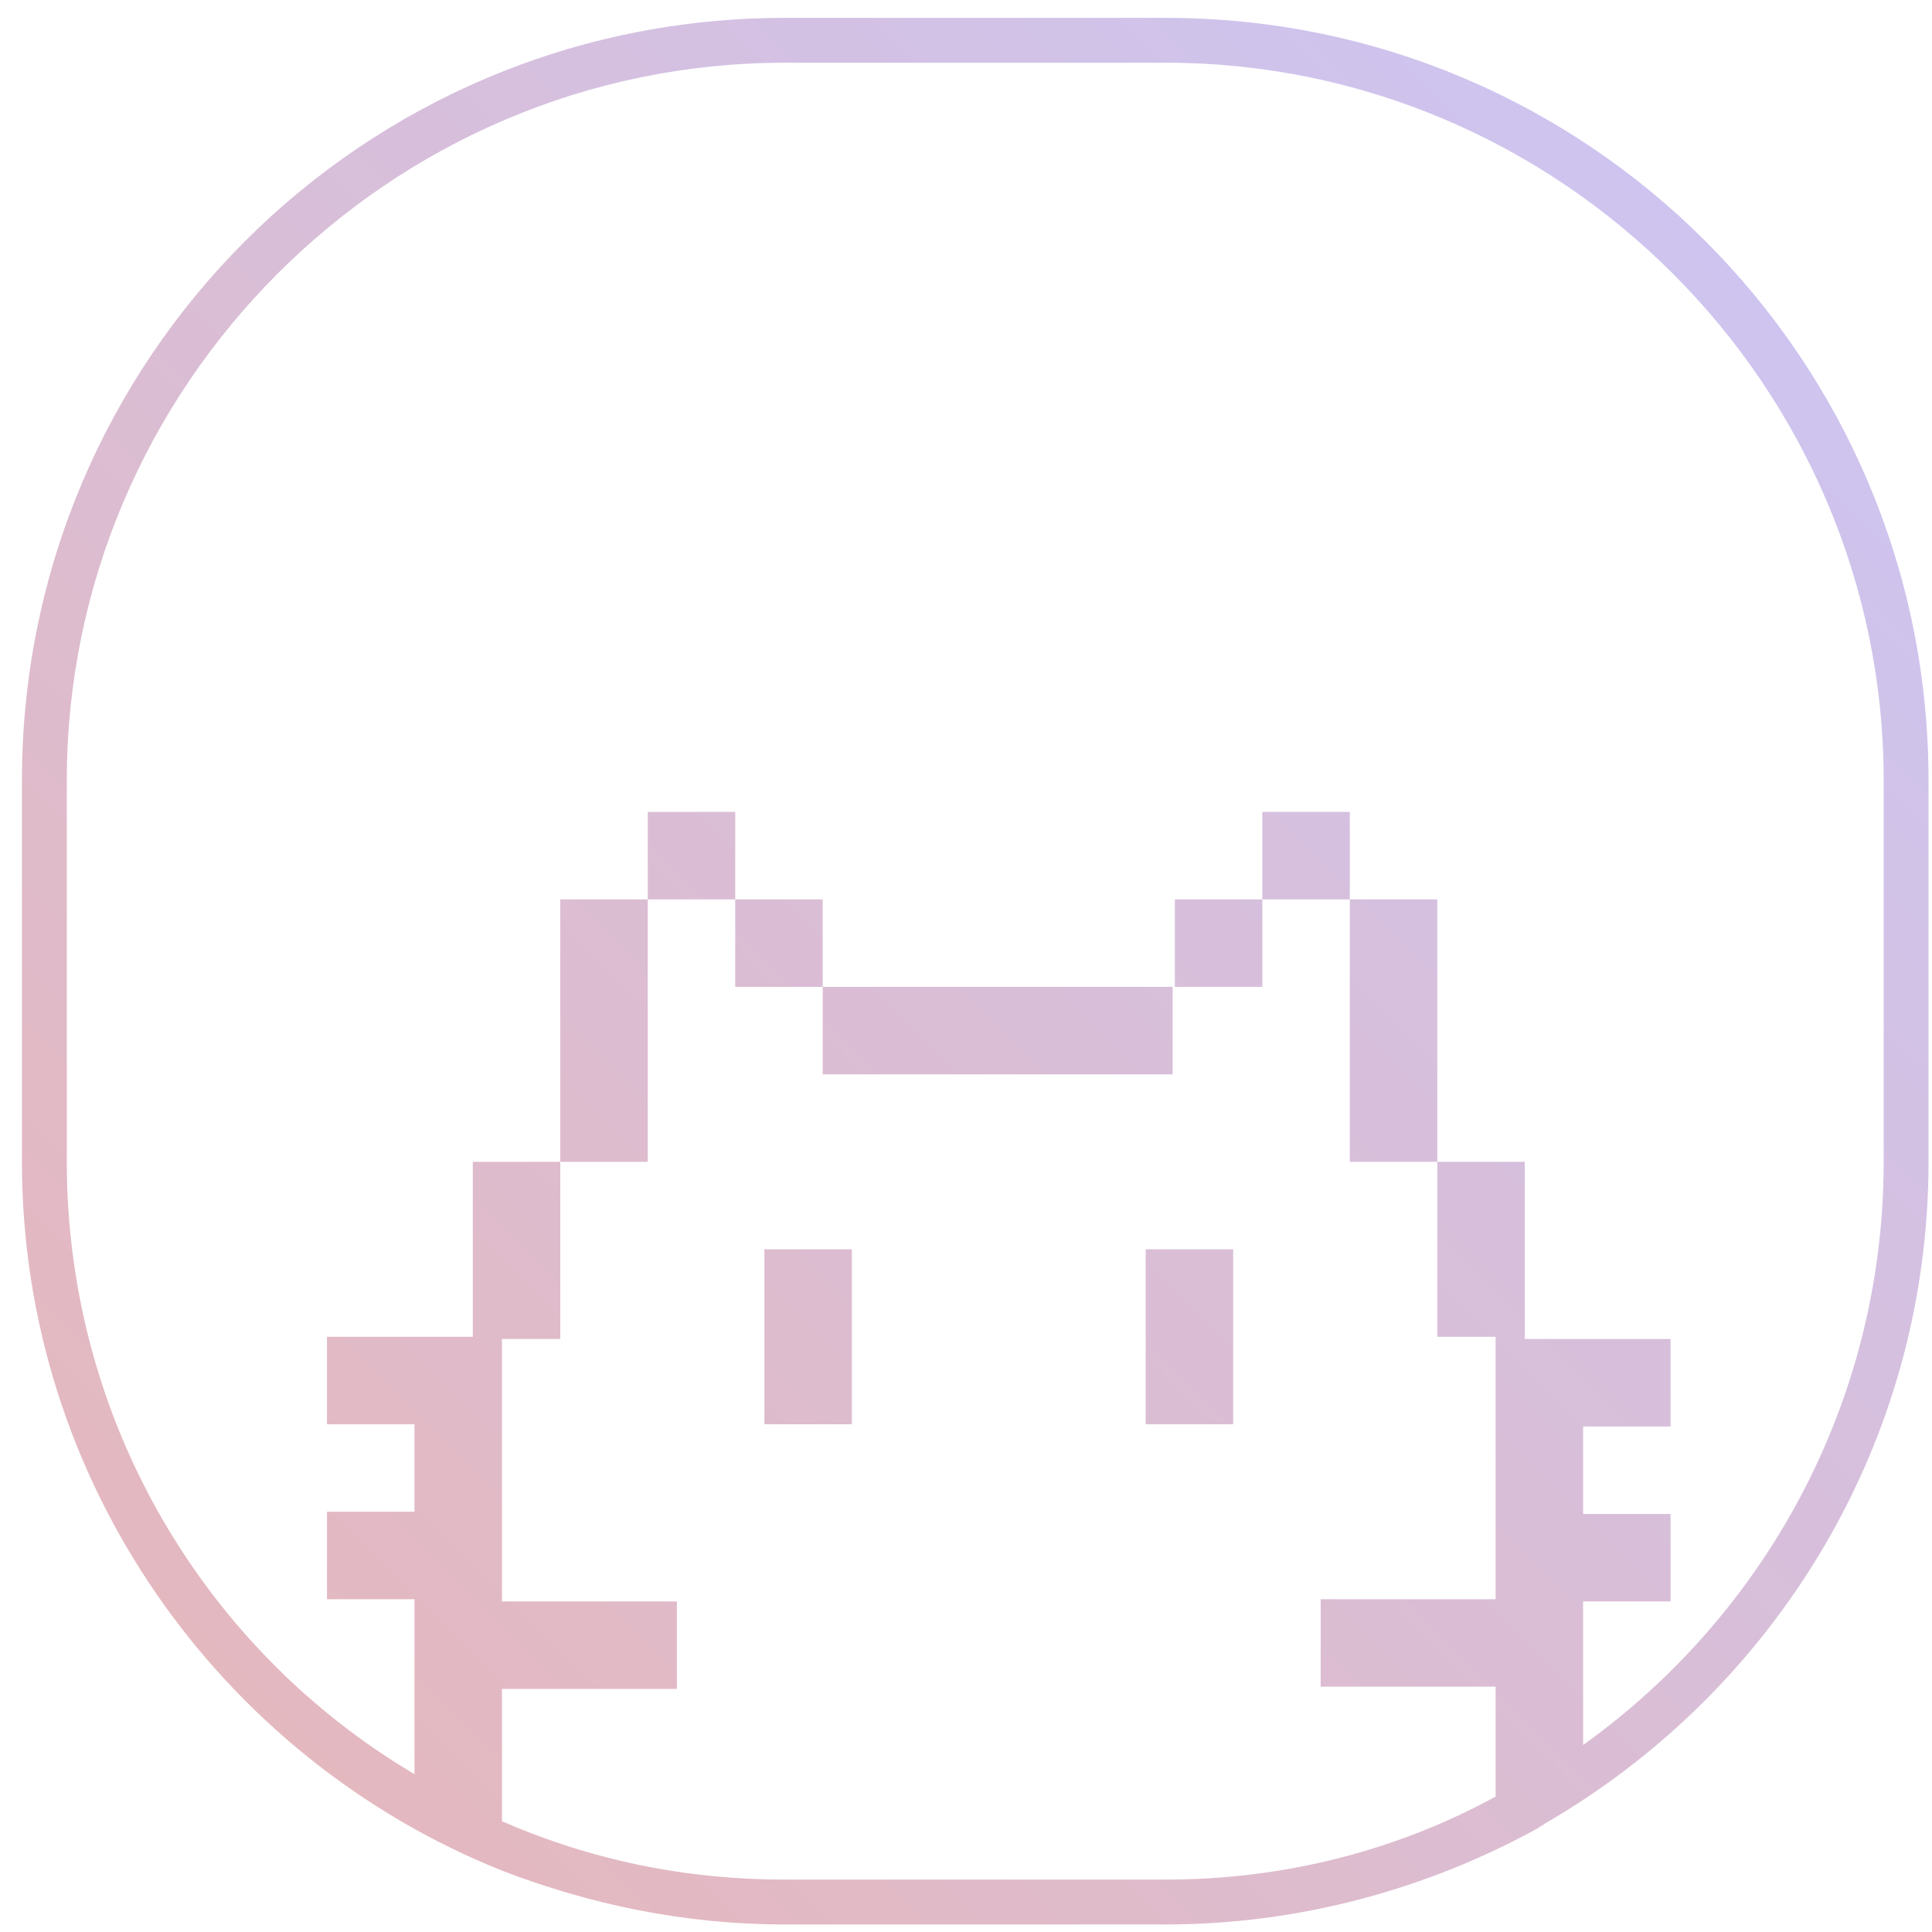 <svg width="76" height="76" viewBox="0 0 76 76" fill="none" xmlns="http://www.w3.org/2000/svg">
<g id="SVG">
<g id="Group">
<path id="Vector" d="M45.863 0.703H30.863C14.275 0.703 0.863 14.115 0.863 30.703V45.703C0.863 58.321 8.716 69.174 19.746 73.585C23.187 74.909 26.893 75.703 30.863 75.703H45.863C51.157 75.703 56.187 74.291 60.51 71.909C60.599 71.821 60.687 71.821 60.775 71.733C69.775 66.527 75.863 56.821 75.863 45.703V30.703C75.863 14.115 62.452 0.703 45.863 0.703ZM74.099 45.703C74.099 55.144 69.422 63.527 62.275 68.644V66.438V62.997H65.716V59.556H62.275V56.115H65.716V52.674H62.275H59.981V49.233V45.703H56.54V49.144V52.586H58.834V56.027V59.468V62.909H55.393H51.952V66.35H55.393H58.834V69.791V70.674C54.952 72.791 50.54 73.938 45.863 73.938H30.863C26.893 73.938 23.187 73.144 19.746 71.644V69.88V66.438H23.187H26.628V62.997H23.187H19.746V59.556V56.115V52.674H22.04V49.233V45.703H18.599V49.144V52.586H16.305H12.863V56.027H16.305V59.468H12.863V62.909H16.305V66.35V69.791C8.099 64.938 2.628 55.938 2.628 45.703V30.703C2.628 15.174 15.334 2.468 30.863 2.468H45.863C61.393 2.468 74.099 15.174 74.099 30.703V45.703ZM45.069 49.144H48.51V52.586V56.027H45.069V52.586V49.144ZM30.069 49.144H33.51V52.586V56.027H30.069V52.586V49.144ZM25.481 45.703H22.04V42.262V38.821V35.38H25.481V38.821V42.262V45.703ZM28.922 35.38H25.481V31.938H28.922V35.38ZM28.922 38.821V35.38H32.363V38.821H28.922ZM56.54 42.262V45.703H53.099V42.262V38.821V35.38H56.54V38.821V42.262ZM32.363 42.262V38.821H35.804H39.246H42.687H46.128V42.262H42.687H39.246H35.804H32.363ZM53.099 35.38H49.657V31.938H53.099V35.38ZM49.657 38.821H46.216V35.38H49.657V38.821Z" fill="url(#paint0_linear_2_3083)"/>
</g>
</g>
<defs>
<linearGradient id="paint0_linear_2_3083" x1="9.652" y1="66.909" x2="67.074" y2="9.487" gradientUnits="userSpaceOnUse">
<stop stop-color="#E4B8BF"/>
<stop offset="1" stop-color="#CEC4EF"/>
</linearGradient>
</defs>
</svg>
